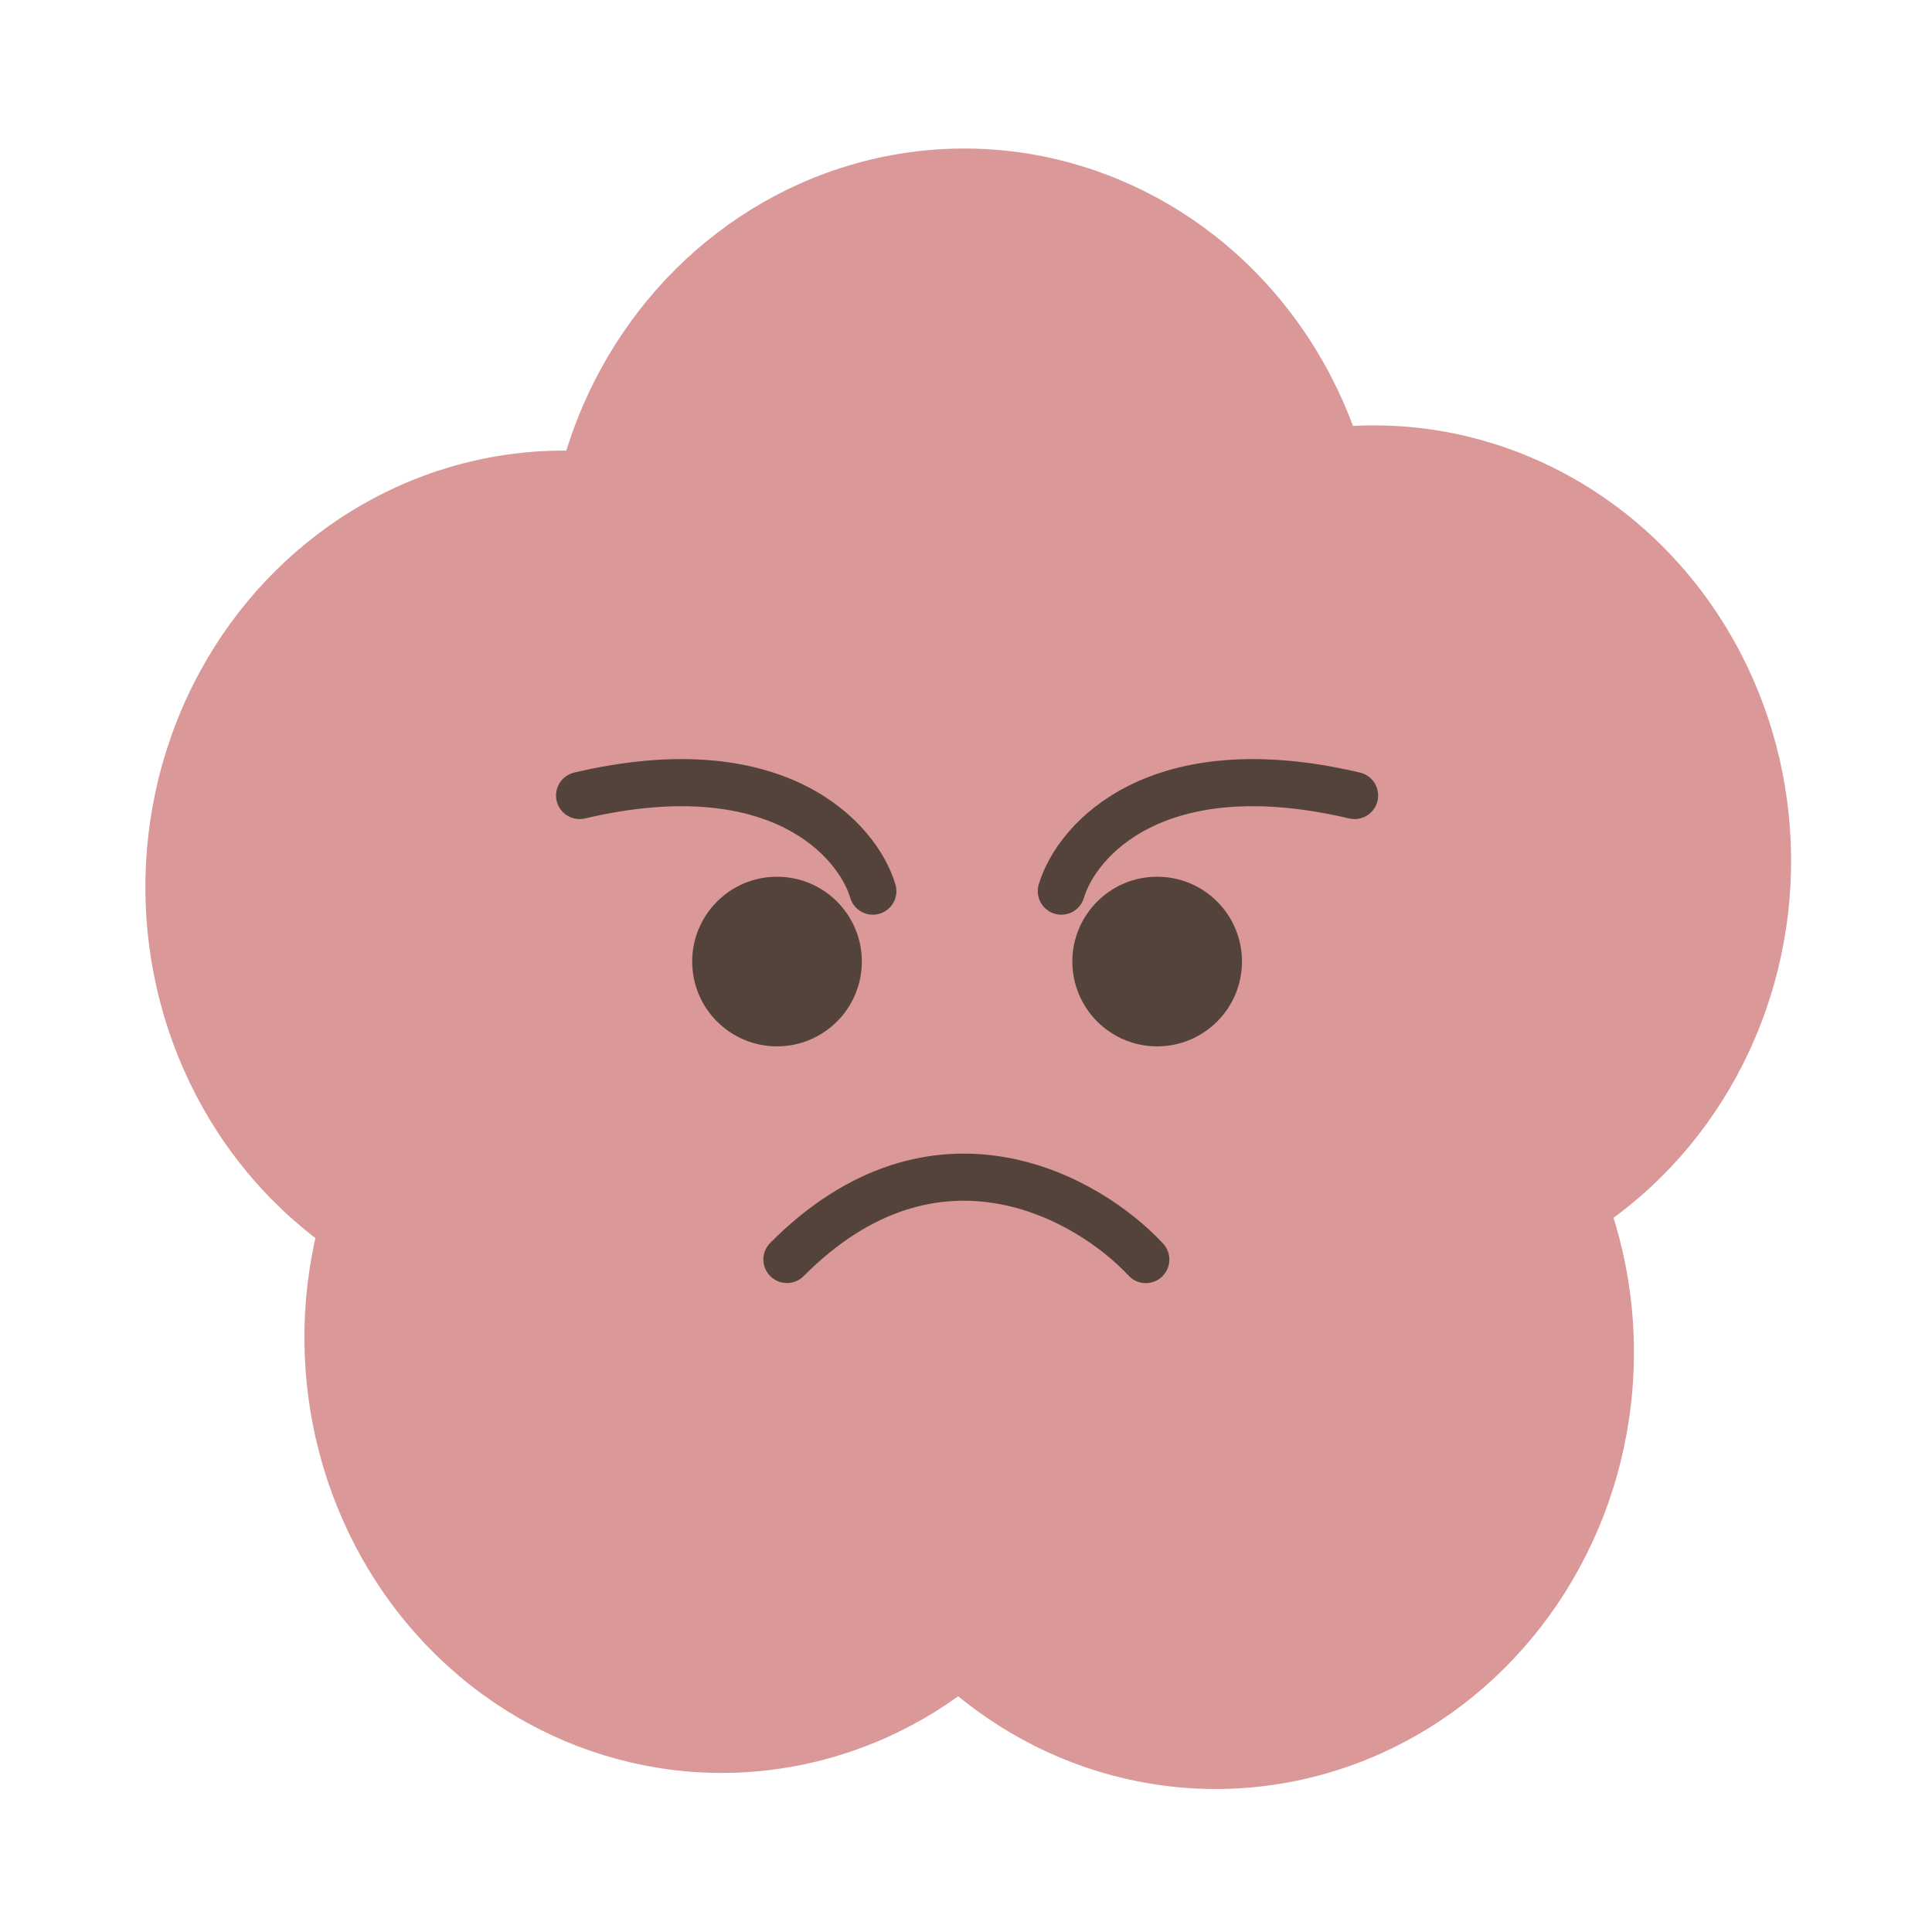 <svg width="410" height="410" viewBox="0 0 410 410" fill="none" xmlns="http://www.w3.org/2000/svg">
<ellipse cx="89.135" cy="92.084" rx="89.135" ry="92.084" transform="matrix(0.922 0.388 -0.361 0.932 155.568 3.642)" fill="#DB9899"/>
<ellipse cx="89.135" cy="92.084" rx="89.135" ry="92.084" transform="matrix(0.922 0.388 -0.361 0.932 209.161 166.719)" fill="#DB9899"/>
<ellipse cx="89.135" cy="92.084" rx="89.135" ry="92.084" transform="matrix(0.922 0.388 -0.361 0.932 104.311 163.306)" fill="#DB9899"/>
<ellipse cx="89.135" cy="92.084" rx="89.135" ry="92.084" transform="matrix(0.922 0.388 -0.361 0.932 242.51 62.397)" fill="#DB9899"/>
<ellipse cx="89.135" cy="92.084" rx="89.135" ry="92.084" transform="matrix(0.922 0.388 -0.361 0.932 70.561 67.748)" fill="#DB9899"/>
<path d="M167 267.28C198.482 235.639 230.889 254.108 243.157 267.298" stroke="#54433A" stroke-width="10" stroke-linecap="round"/>
<path d="M123 168.819C164.985 158.946 181.981 178.234 185.231 189.113" stroke="#54433A" stroke-width="10" stroke-linecap="round"/>
<circle cx="164.894" cy="204.054" r="18" fill="#54433A"/>
<path d="M287.462 168.819C245.477 158.946 228.481 178.234 225.231 189.113" stroke="#54433A" stroke-width="10" stroke-linecap="round"/>
<circle cx="18" cy="18" r="18" transform="matrix(-1 0 0 1 263.568 186.054)" fill="#54433A"/>
</svg>

